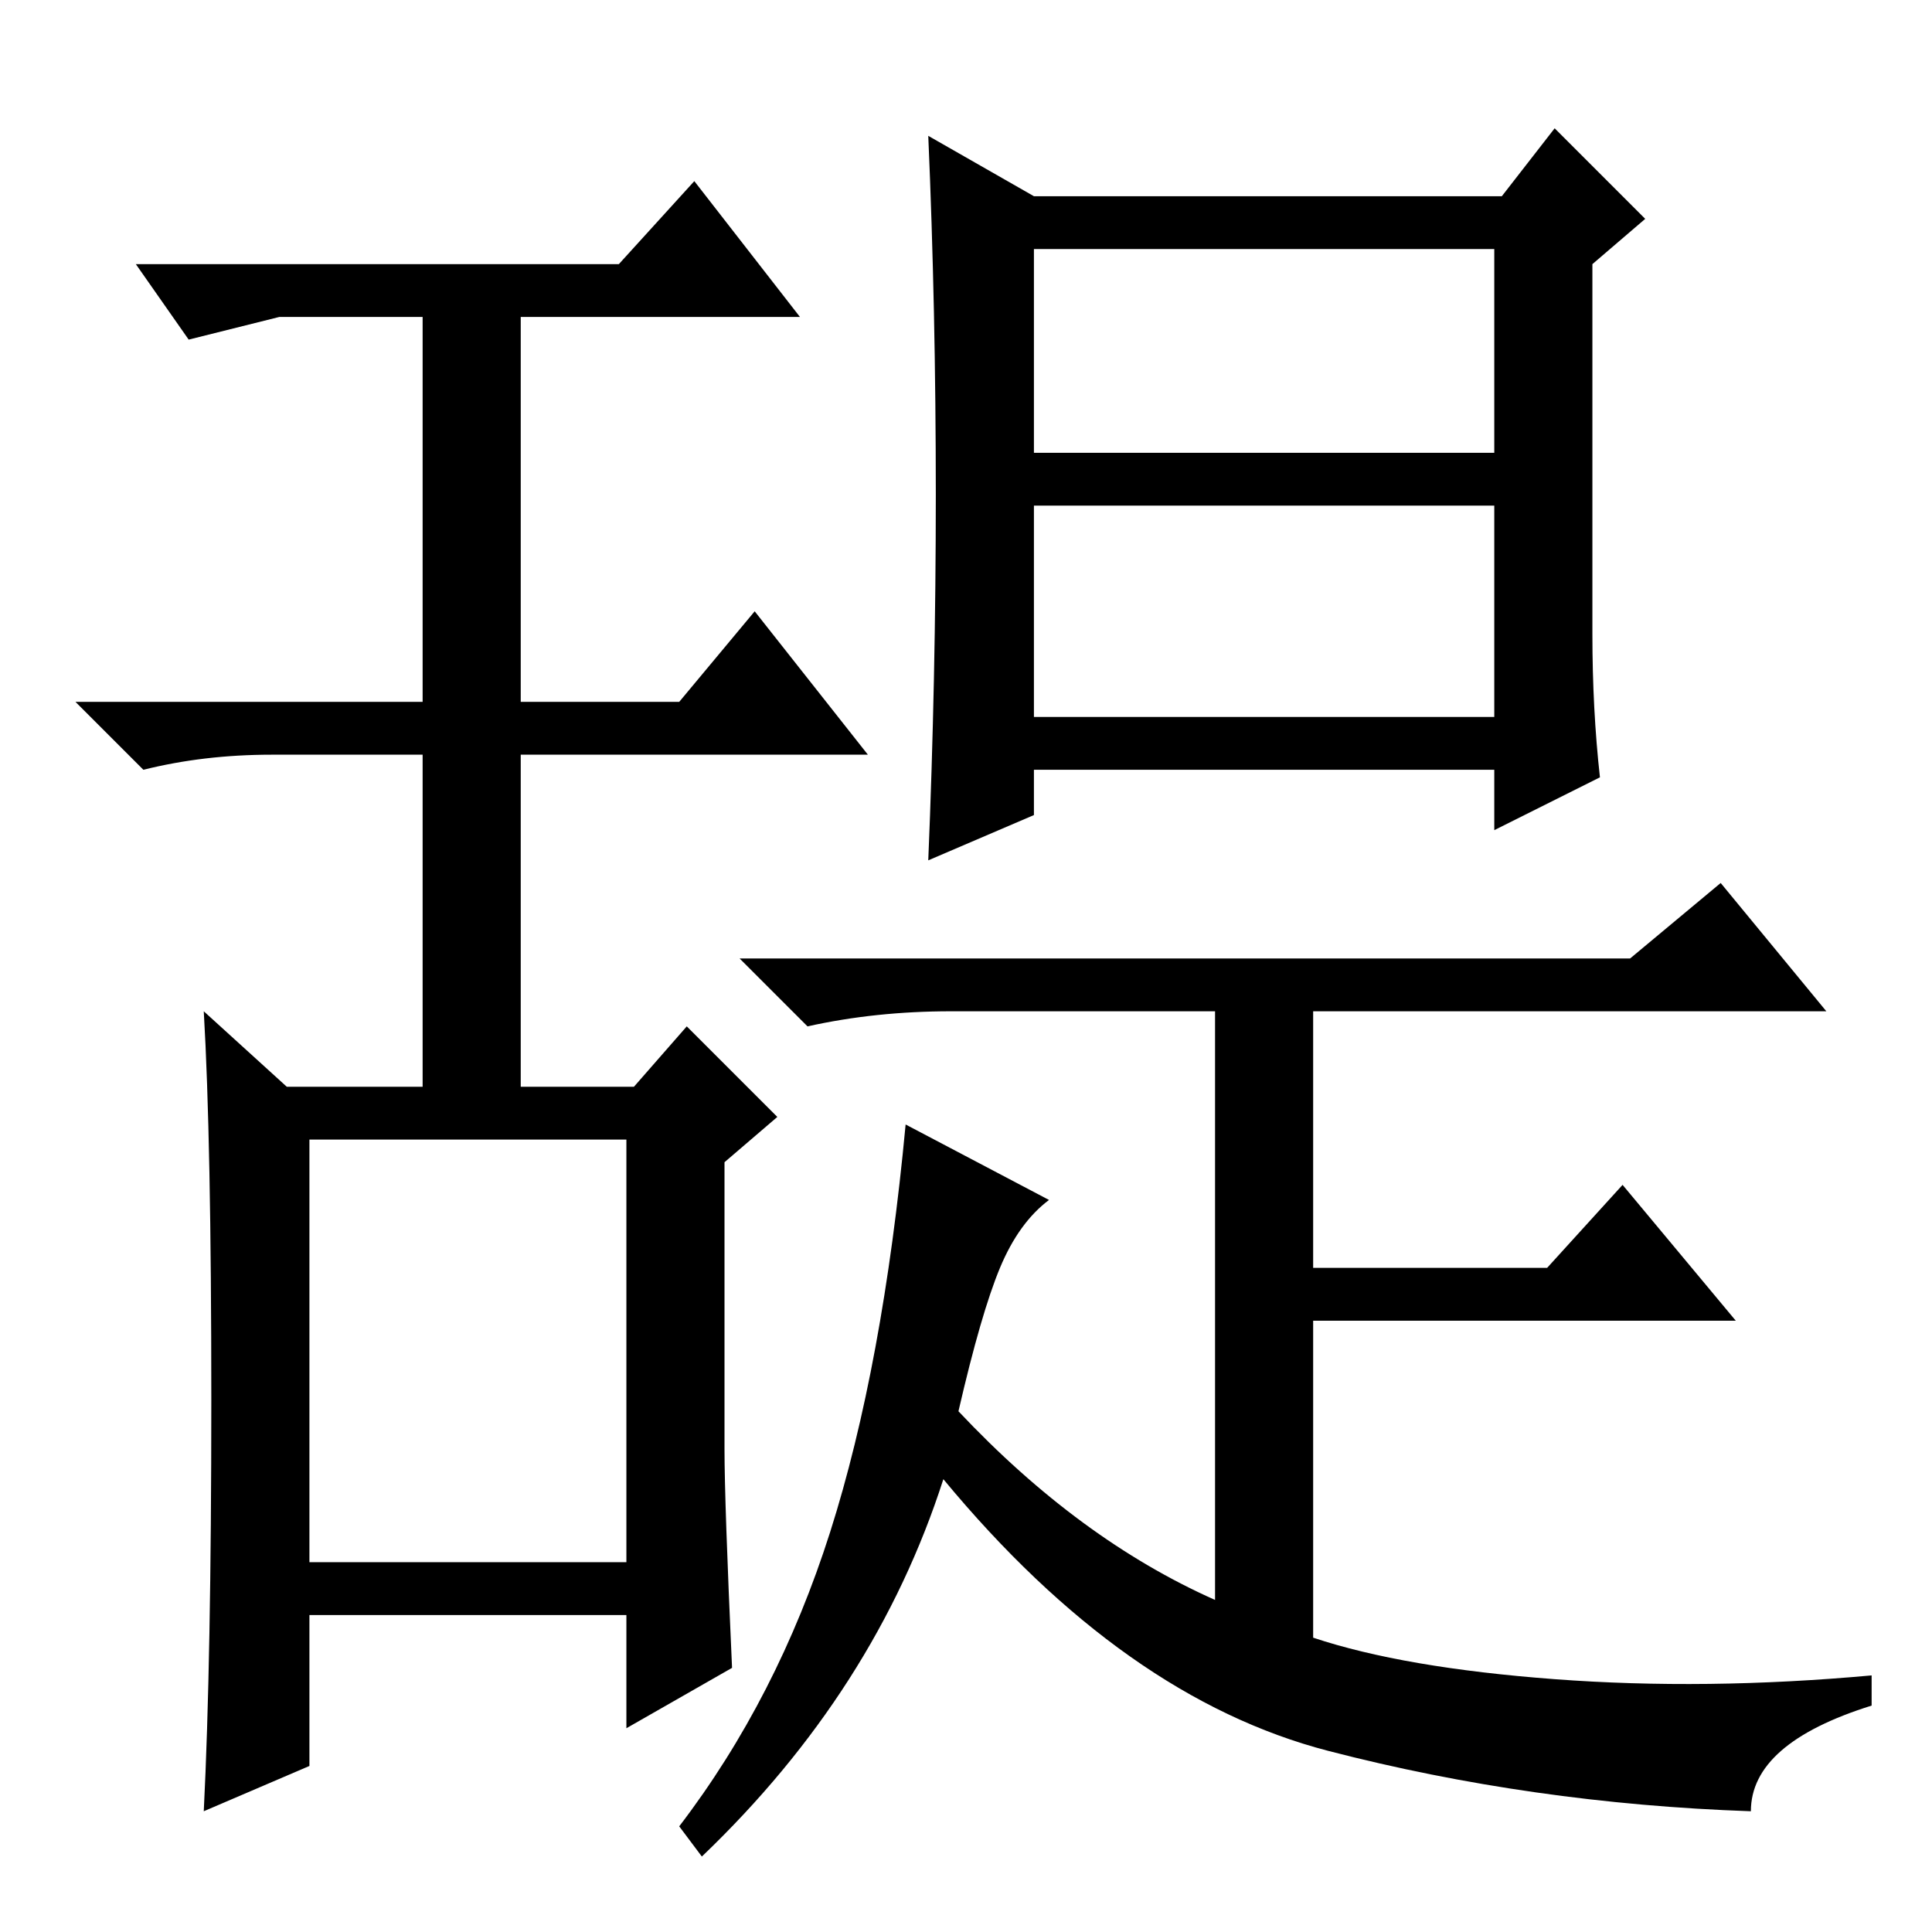 <?xml version="1.0" standalone="no"?>
<!DOCTYPE svg PUBLIC "-//W3C//DTD SVG 1.1//EN" "http://www.w3.org/Graphics/SVG/1.1/DTD/svg11.dtd" >
<svg xmlns="http://www.w3.org/2000/svg" xmlns:xlink="http://www.w3.org/1999/xlink" version="1.1" viewBox="0 -36 256 256">
  <g transform="matrix(1 0 0 -1 0 220)">
   <path fill="currentColor"
d="M137 161h61v28h-61v-28zM124 190.5q0 24.5 -1 47.5l14 -8h62l7 9l12 -12l-7 -6v-49q0 -10 1 -19l-14 -7v8h-61v-6l-14 -6q1 24 1 48.5zM216 129l12 10l14 -17h-68v-34h31l10 11l15 -18h-56v-42q12 -4 32 -5.5t42 0.5v-4q-16 -5 -16 -14q-29 1 -56 8t-51 36
q-9 -28 -32 -50l-3 4q13 17 20 39t10 54l19 -10q-4 -3 -6.5 -9t-5.5 -19q16 -17 34 -25v78h-35q-10 0 -19 -2l-9 9h118zM137 196h61v27h-61v-27zM28 70.5q0 34.5 -1 51.5l11 -10h18v44h-20q-9 0 -17 -2l-9 9h46v51h-19l-12 -3l-7 10h64l10 11l14 -18h-37v-51h21l10 12
l15 -19h-46v-44h15l7 8l12 -12l-7 -6v-38q0 -7 1 -29l-14 -8v15h-42v-20l-14 -6q1 20 1 54.5zM41 49h42v56h-42v-56z" />
  </g>

</svg>
